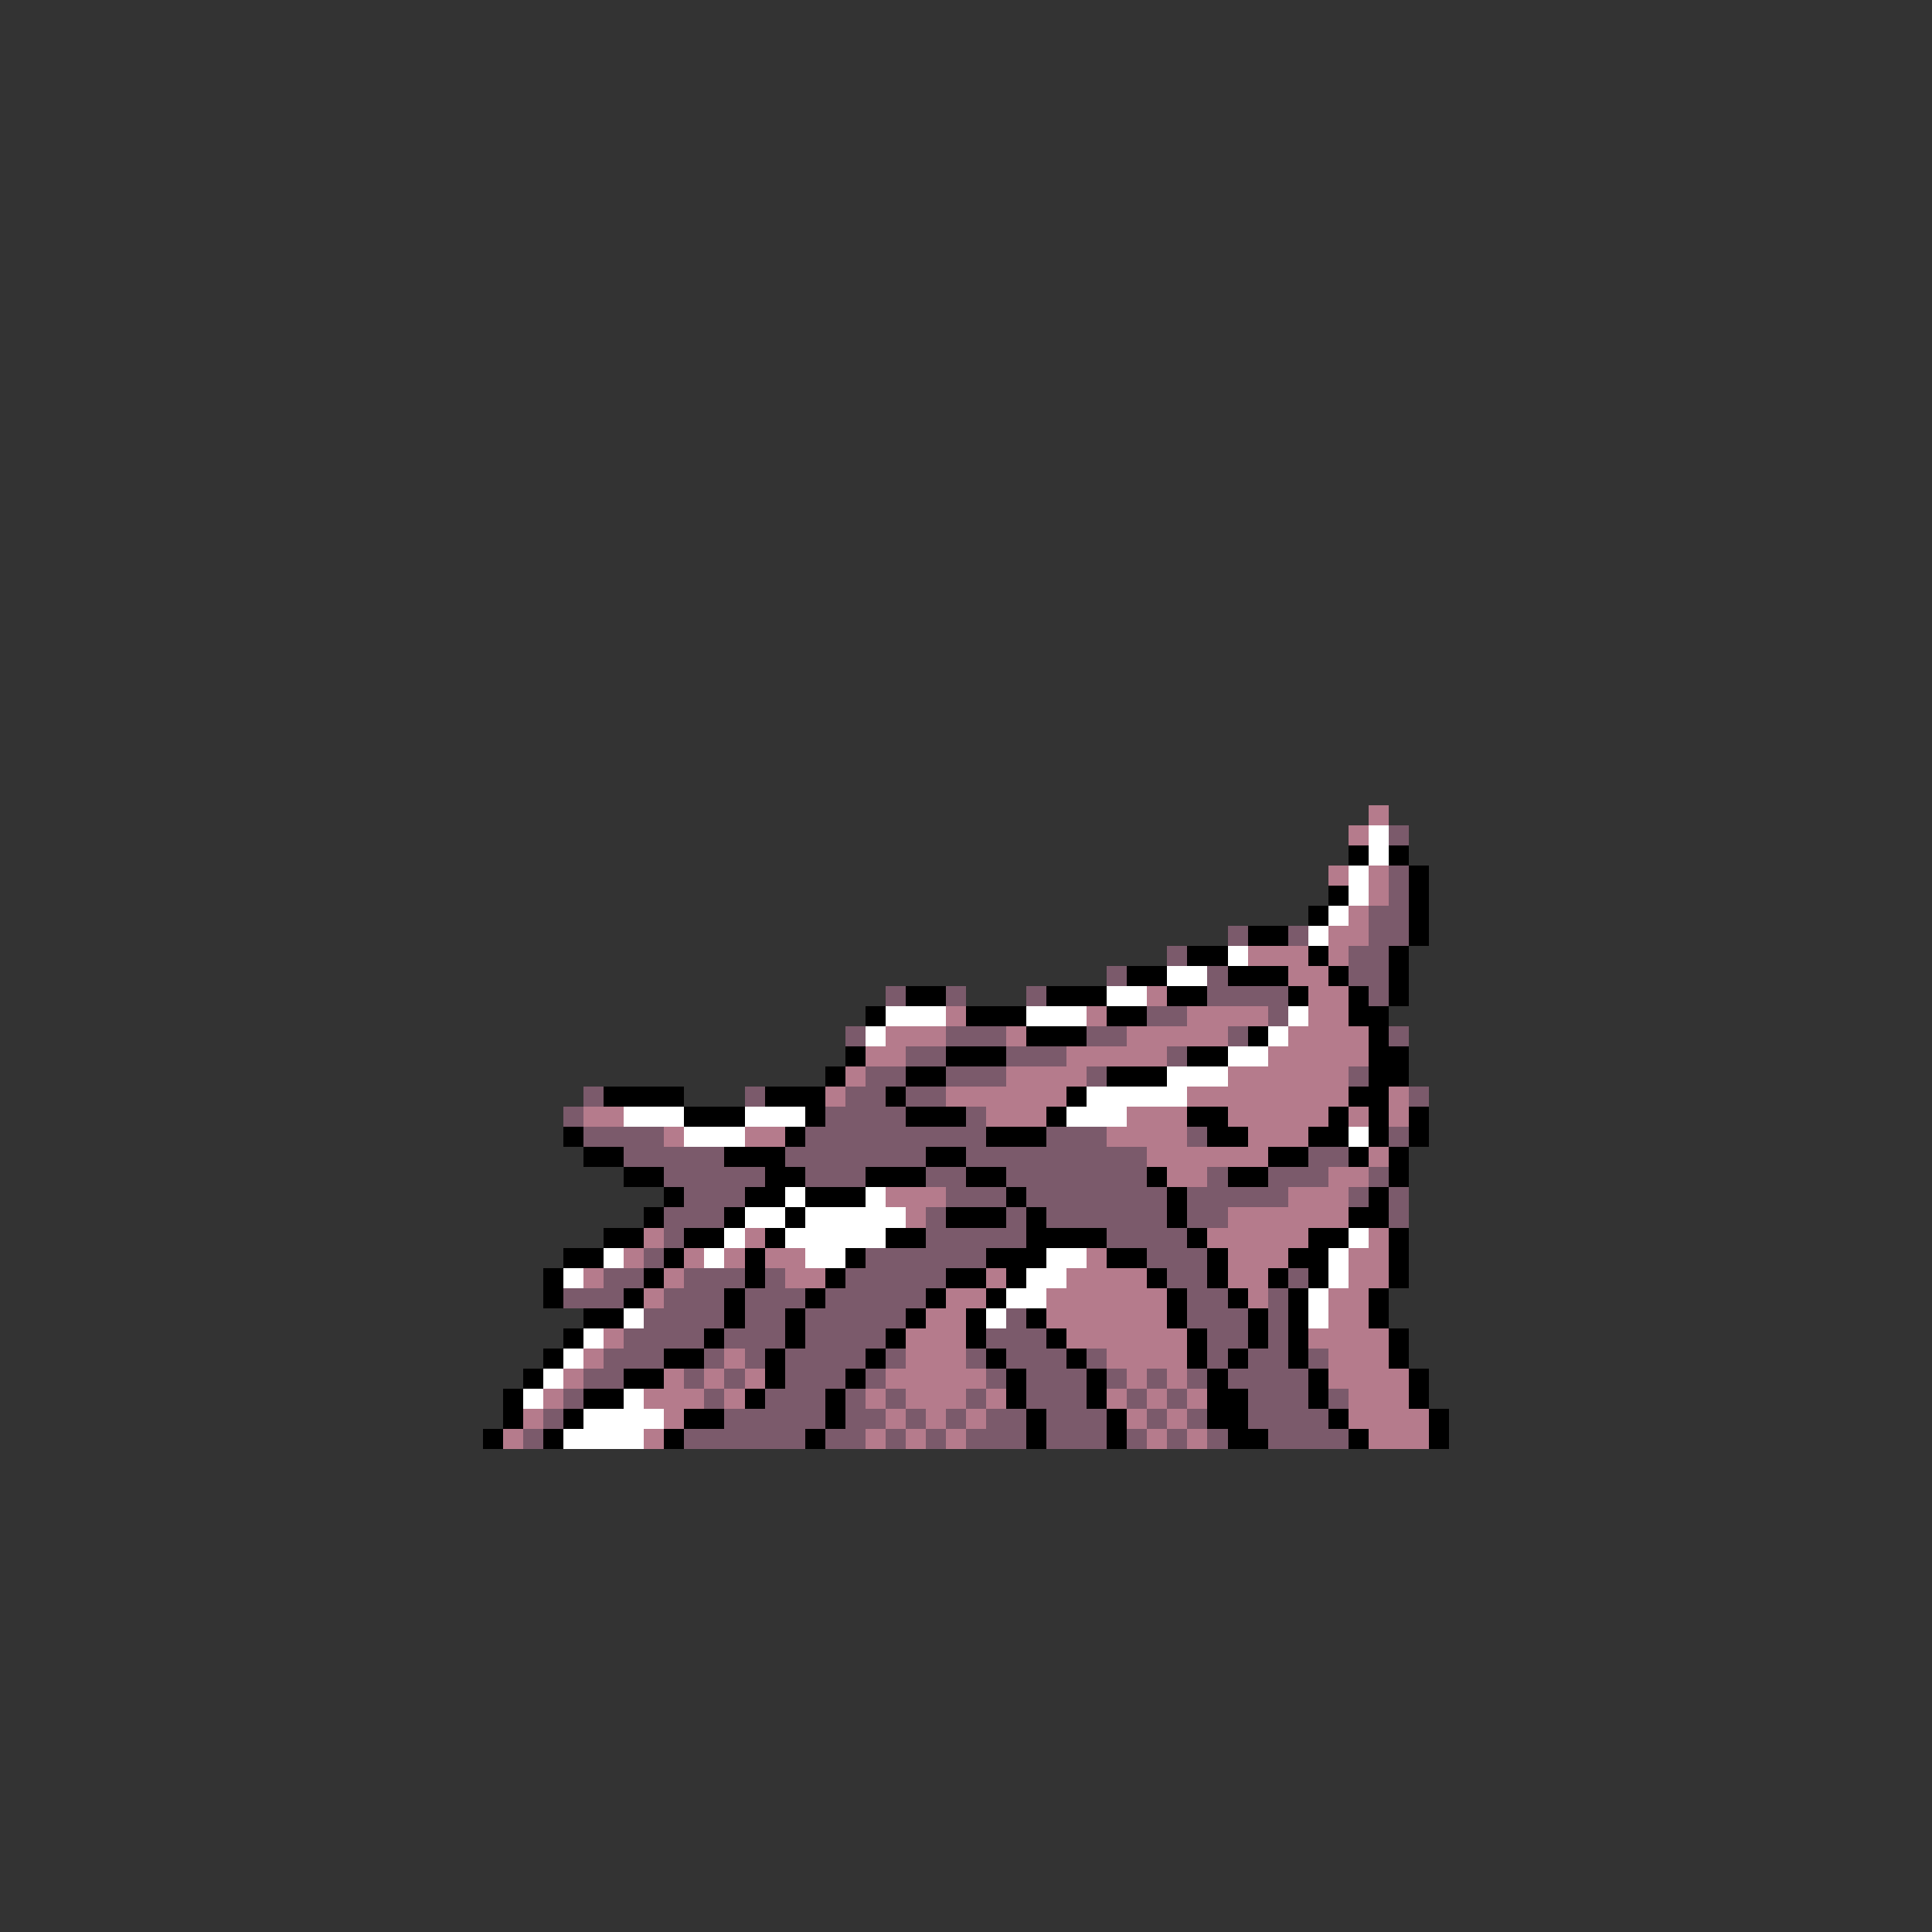 <svg xmlns="http://www.w3.org/2000/svg" viewBox="0 -0.5 96 96" shape-rendering="crispEdges">
<rect x="0" y="-0.5" width="96" height="96" fill="#333333" stroke="none"/>
<path stroke="#b57b8c" d="M68 40h1M67 41h1M66 43h1M68 43h1M68 44h1M67 45h1M66 46h2M62 47h3M66 47h1M64 48h2M57 49h1M65 49h2M47 50h1M54 50h1M59 50h4M65 50h2M44 51h3M50 51h1M56 51h5M64 51h4M43 52h2M53 52h5M63 52h5M42 53h1M50 53h4M61 53h6M41 54h1M47 54h6M59 54h8M69 54h1M29 55h2M49 55h3M56 55h3M61 55h5M67 55h1M69 55h1M33 56h1M37 56h2M55 56h4M62 56h3M57 57h6M68 57h1M58 58h2M66 58h2M44 59h3M64 59h3M45 60h1M61 60h6M32 61h1M37 61h1M60 61h5M68 61h1M31 62h1M34 62h1M36 62h1M38 62h2M54 62h1M61 62h3M67 62h2M29 63h1M33 63h1M39 63h2M49 63h1M53 63h4M61 63h2M67 63h2M32 64h1M47 64h2M52 64h6M62 64h1M66 64h2M46 65h2M52 65h6M66 65h2M30 66h1M45 66h3M53 66h6M65 66h4M29 67h1M36 67h1M45 67h3M55 67h4M66 67h3M28 68h1M33 68h1M35 68h1M37 68h1M44 68h5M56 68h1M58 68h1M66 68h4M27 69h1M32 69h3M36 69h1M43 69h1M45 69h3M49 69h1M55 69h1M57 69h1M59 69h1M67 69h3M26 70h1M33 70h1M44 70h1M46 70h1M48 70h1M56 70h1M58 70h1M67 70h4M25 71h1M32 71h1M43 71h1M45 71h1M47 71h1M57 71h1M59 71h1M68 71h3" />
<path stroke="#ffffff" d="M68 41h1M68 42h1M67 43h1M67 44h1M66 45h1M65 46h1M61 47h1M58 48h2M55 49h2M44 50h3M51 50h3M64 50h1M43 51h1M63 51h1M61 52h2M58 53h3M54 54h5M31 55h3M37 55h3M53 55h3M34 56h3M67 56h1M39 59h1M43 59h1M37 60h2M40 60h5M36 61h1M39 61h5M67 61h1M30 62h1M35 62h1M40 62h2M52 62h2M66 62h1M28 63h1M51 63h2M66 63h1M50 64h2M65 64h1M31 65h1M49 65h1M65 65h1M29 66h1M28 67h1M27 68h1M26 69h1M31 69h1M29 70h4M28 71h4" />
<path stroke="#7b5a6b" d="M69 41h1M69 43h1M69 44h1M68 45h2M61 46h1M64 46h1M68 46h2M58 47h1M67 47h2M55 48h1M60 48h1M67 48h2M44 49h1M47 49h1M51 49h1M60 49h4M68 49h1M57 50h2M63 50h1M42 51h1M47 51h3M54 51h2M61 51h1M69 51h1M45 52h2M50 52h3M58 52h1M43 53h2M47 53h3M54 53h1M67 53h1M29 54h1M37 54h1M42 54h2M45 54h2M70 54h1M28 55h1M41 55h4M48 55h1M29 56h4M40 56h9M52 56h3M59 56h1M69 56h1M31 57h5M39 57h7M48 57h9M65 57h2M33 58h5M40 58h3M46 58h2M50 58h7M60 58h1M63 58h3M68 58h1M34 59h3M47 59h3M51 59h7M59 59h5M67 59h1M69 59h1M33 60h3M46 60h1M50 60h1M52 60h6M59 60h2M69 60h1M33 61h1M46 61h5M55 61h4M32 62h1M43 62h6M57 62h3M30 63h2M34 63h3M38 63h1M42 63h5M58 63h2M64 63h1M28 64h3M33 64h3M37 64h3M41 64h5M59 64h2M63 64h1M32 65h4M37 65h2M40 65h5M50 65h1M59 65h3M63 65h1M31 66h4M36 66h3M40 66h4M49 66h3M60 66h2M63 66h1M30 67h3M35 67h1M37 67h1M39 67h4M44 67h1M48 67h1M50 67h3M54 67h1M60 67h1M62 67h2M65 67h1M29 68h2M34 68h1M36 68h1M39 68h3M43 68h1M49 68h1M51 68h3M55 68h1M57 68h1M59 68h1M61 68h4M28 69h1M35 69h1M38 69h3M42 69h1M44 69h1M48 69h1M51 69h3M56 69h1M58 69h1M62 69h3M66 69h1M27 70h1M36 70h5M42 70h2M45 70h1M47 70h1M49 70h2M52 70h3M57 70h1M59 70h1M62 70h4M26 71h1M34 71h6M41 71h2M44 71h1M46 71h1M48 71h3M52 71h3M56 71h1M58 71h1M60 71h1M63 71h4" />
<path stroke="#000000" d="M67 42h1M69 42h1M70 43h1M66 44h1M70 44h1M65 45h1M70 45h1M62 46h2M70 46h1M59 47h2M65 47h1M69 47h1M56 48h2M61 48h3M66 48h1M69 48h1M45 49h2M52 49h3M58 49h2M64 49h1M67 49h1M69 49h1M43 50h1M48 50h3M55 50h2M67 50h2M51 51h3M62 51h1M68 51h1M42 52h1M47 52h3M59 52h2M68 52h2M41 53h1M45 53h2M55 53h3M68 53h2M30 54h4M38 54h3M44 54h1M53 54h1M67 54h2M34 55h3M40 55h1M45 55h3M52 55h1M59 55h2M66 55h1M68 55h1M70 55h1M28 56h1M39 56h1M49 56h3M60 56h2M65 56h2M68 56h1M70 56h1M29 57h2M36 57h3M46 57h2M63 57h2M67 57h1M69 57h1M31 58h2M38 58h2M43 58h3M48 58h2M57 58h1M61 58h2M69 58h1M33 59h1M37 59h2M40 59h3M50 59h1M58 59h1M68 59h1M32 60h1M36 60h1M39 60h1M47 60h3M51 60h1M58 60h1M67 60h2M30 61h2M34 61h2M38 61h1M44 61h2M51 61h4M59 61h1M65 61h2M69 61h1M28 62h2M33 62h1M37 62h1M42 62h1M49 62h3M55 62h2M60 62h1M64 62h2M69 62h1M27 63h1M32 63h1M37 63h1M41 63h1M47 63h2M50 63h1M57 63h1M60 63h1M63 63h1M65 63h1M69 63h1M27 64h1M31 64h1M36 64h1M40 64h1M46 64h1M49 64h1M58 64h1M61 64h1M64 64h1M68 64h1M29 65h2M36 65h1M39 65h1M45 65h1M48 65h1M51 65h1M58 65h1M62 65h1M64 65h1M68 65h1M28 66h1M35 66h1M39 66h1M44 66h1M48 66h1M52 66h1M59 66h1M62 66h1M64 66h1M69 66h1M27 67h1M33 67h2M38 67h1M43 67h1M49 67h1M53 67h1M59 67h1M61 67h1M64 67h1M69 67h1M26 68h1M31 68h2M38 68h1M42 68h1M50 68h1M54 68h1M60 68h1M65 68h1M70 68h1M25 69h1M29 69h2M37 69h1M41 69h1M50 69h1M54 69h1M60 69h2M65 69h1M70 69h1M25 70h1M28 70h1M34 70h2M41 70h1M51 70h1M55 70h1M60 70h2M66 70h1M71 70h1M24 71h1M27 71h1M33 71h1M40 71h1M51 71h1M55 71h1M61 71h2M67 71h1M71 71h1" />
</svg>